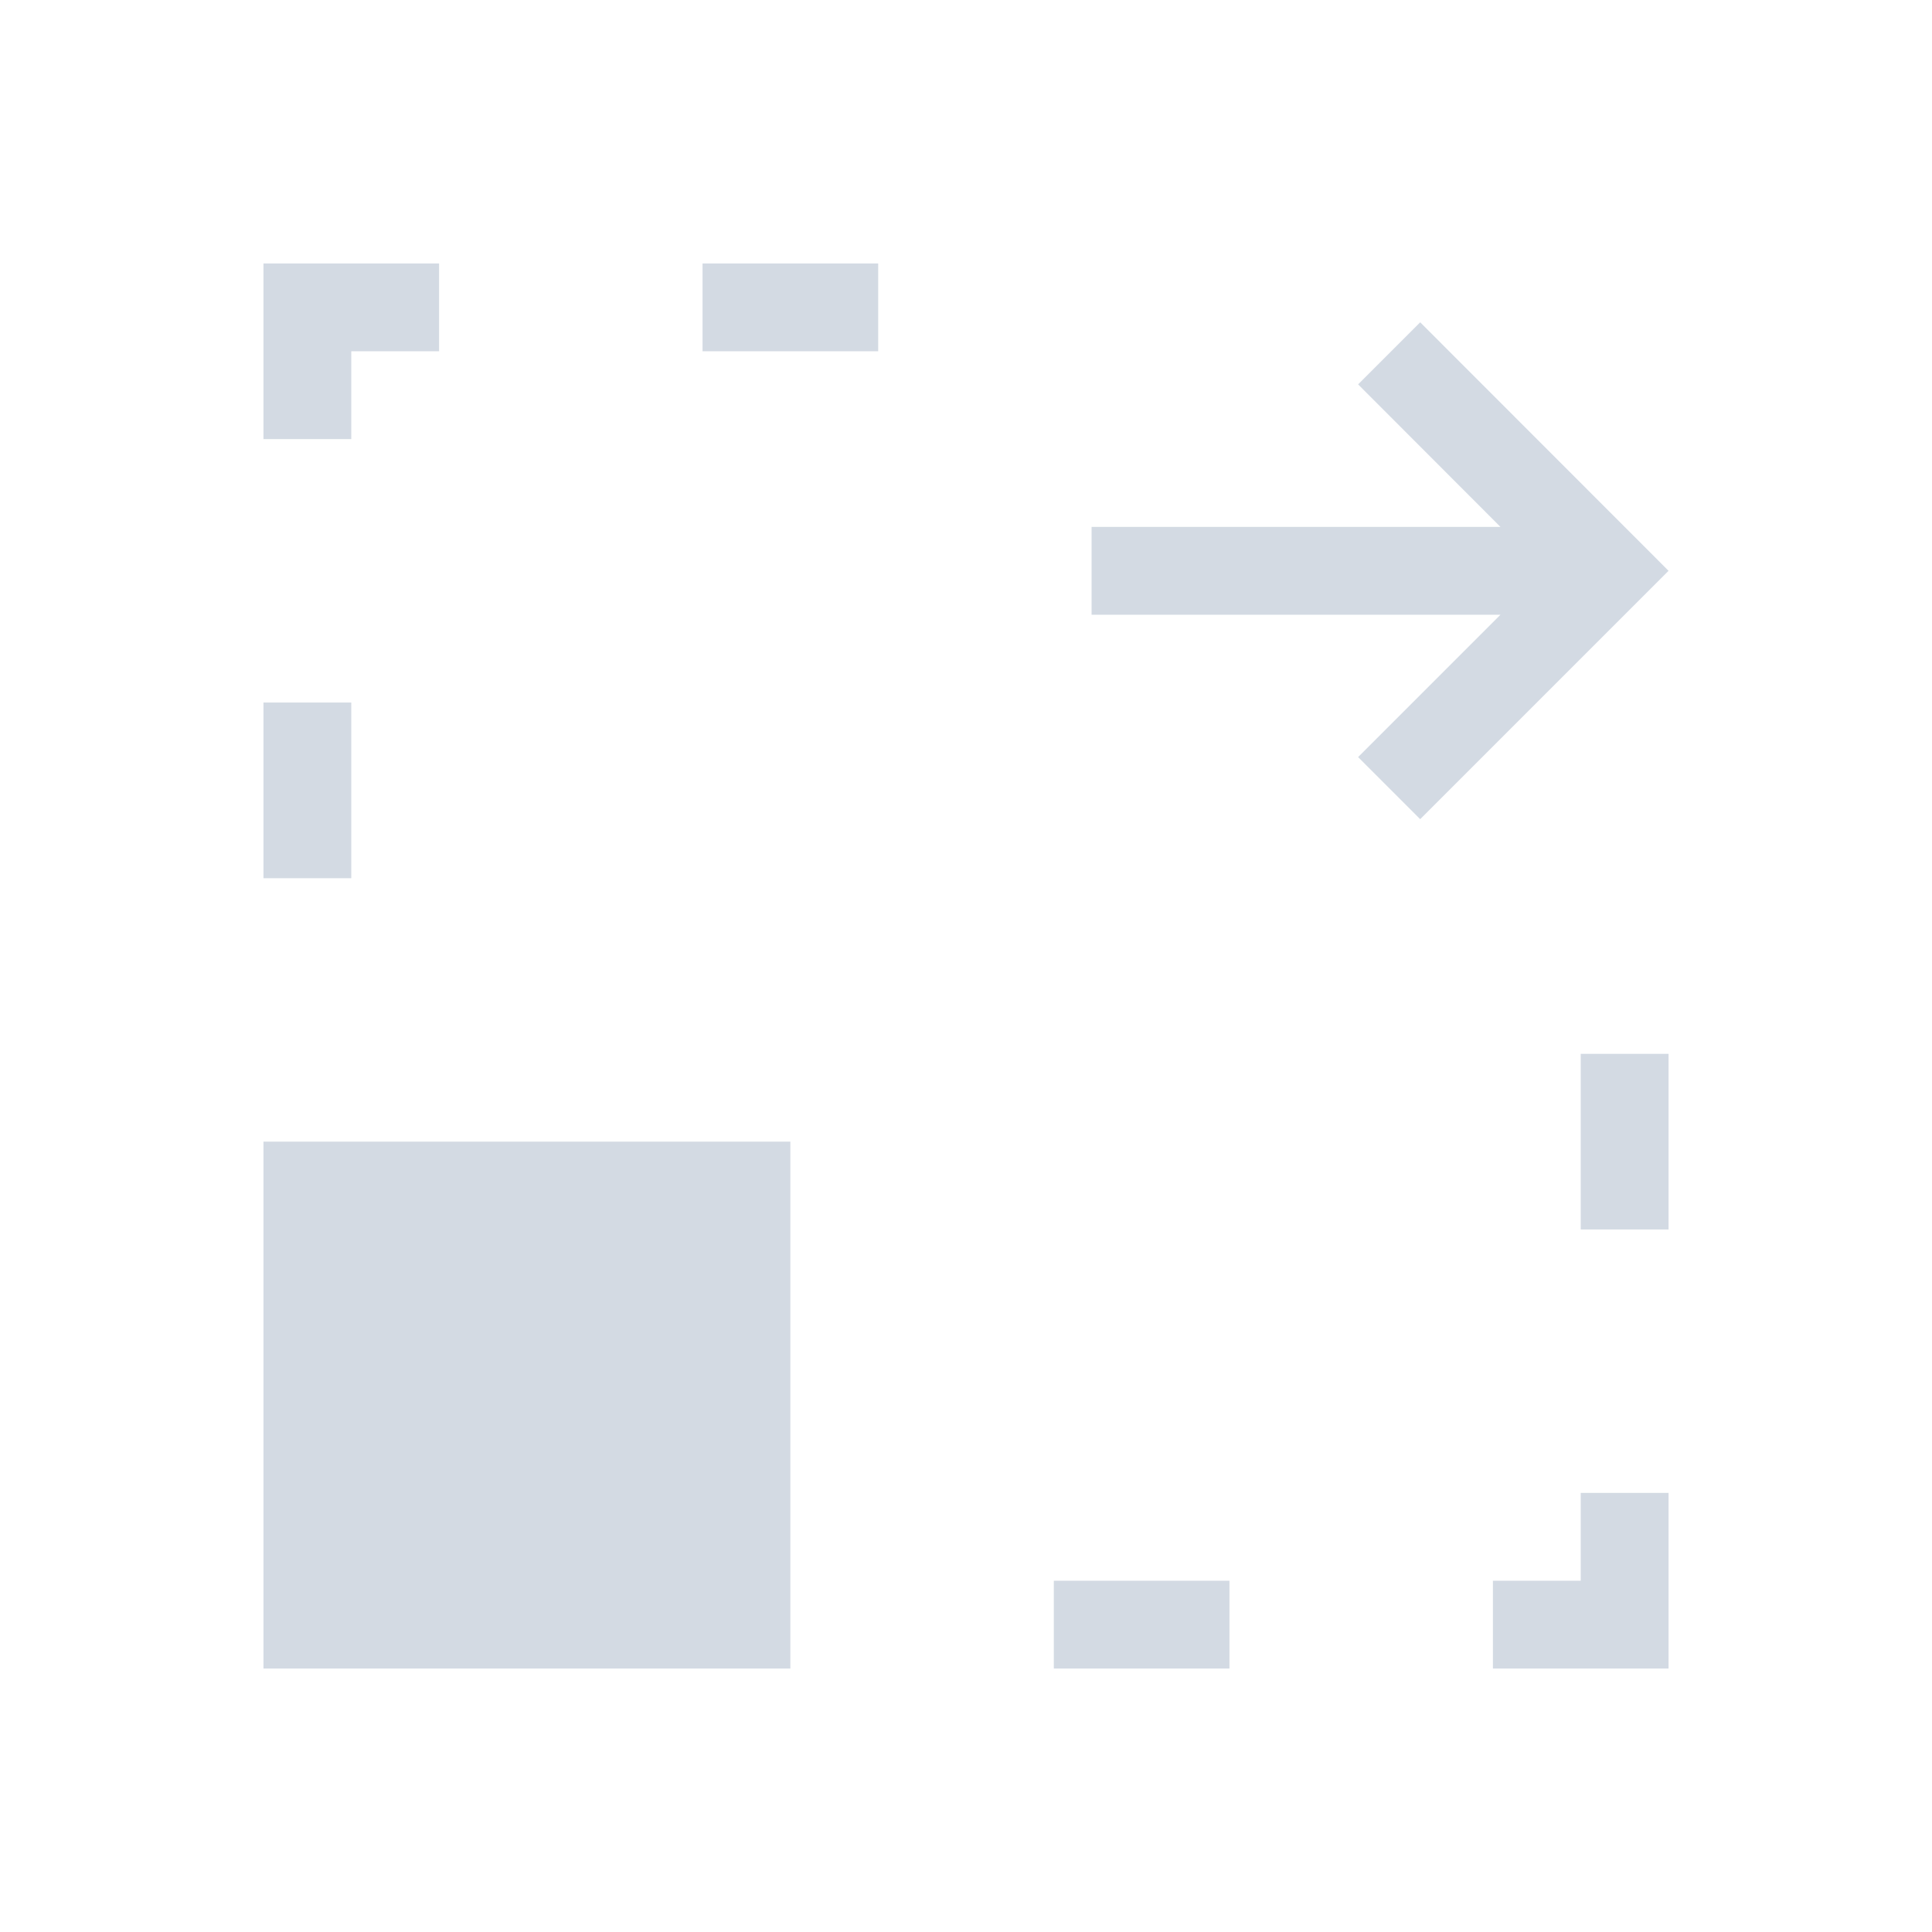 <?xml version="1.0" encoding="UTF-8" standalone="no"?>
<!--Created with Inkscape (http://www.inkscape.org/)-->
<svg id="svg4355" xmlns:rdf="http://www.w3.org/1999/02/22-rdf-syntax-ns#" xmlns="http://www.w3.org/2000/svg" height="22" width="22" version="1.1" xmlns:cc="http://creativecommons.org/ns#" xmlns:dc="http://purl.org/dc/elements/1.1/">
 <defs id="defs4357">
 </defs>
 <g id="layer1" transform="translate(-544.57 -742.93)">
  <path id="path4153" opacity="1" fill="#d3dae3" d="m3 3v2h1v-1h1v-1h-2zm5 0v1h2v-1h-2zm8.172 0.67l-0.707 0.707 1.621 1.623h-4.656v1h4.656l-1.621 1.621 0.707 0.707 2.121-2.121 0.707-0.707-2.828-2.83zm-13.172 4.33v2h1v-2h-1zm15 4v2h1v-2h-1zm-15 1v6h6v-6h-6zm15 4v1h-1v1h2v-2h-1zm-6 1v1h2v-1h-2z" transform="translate(544.57 742.93)"/>
 </g>
</svg>
